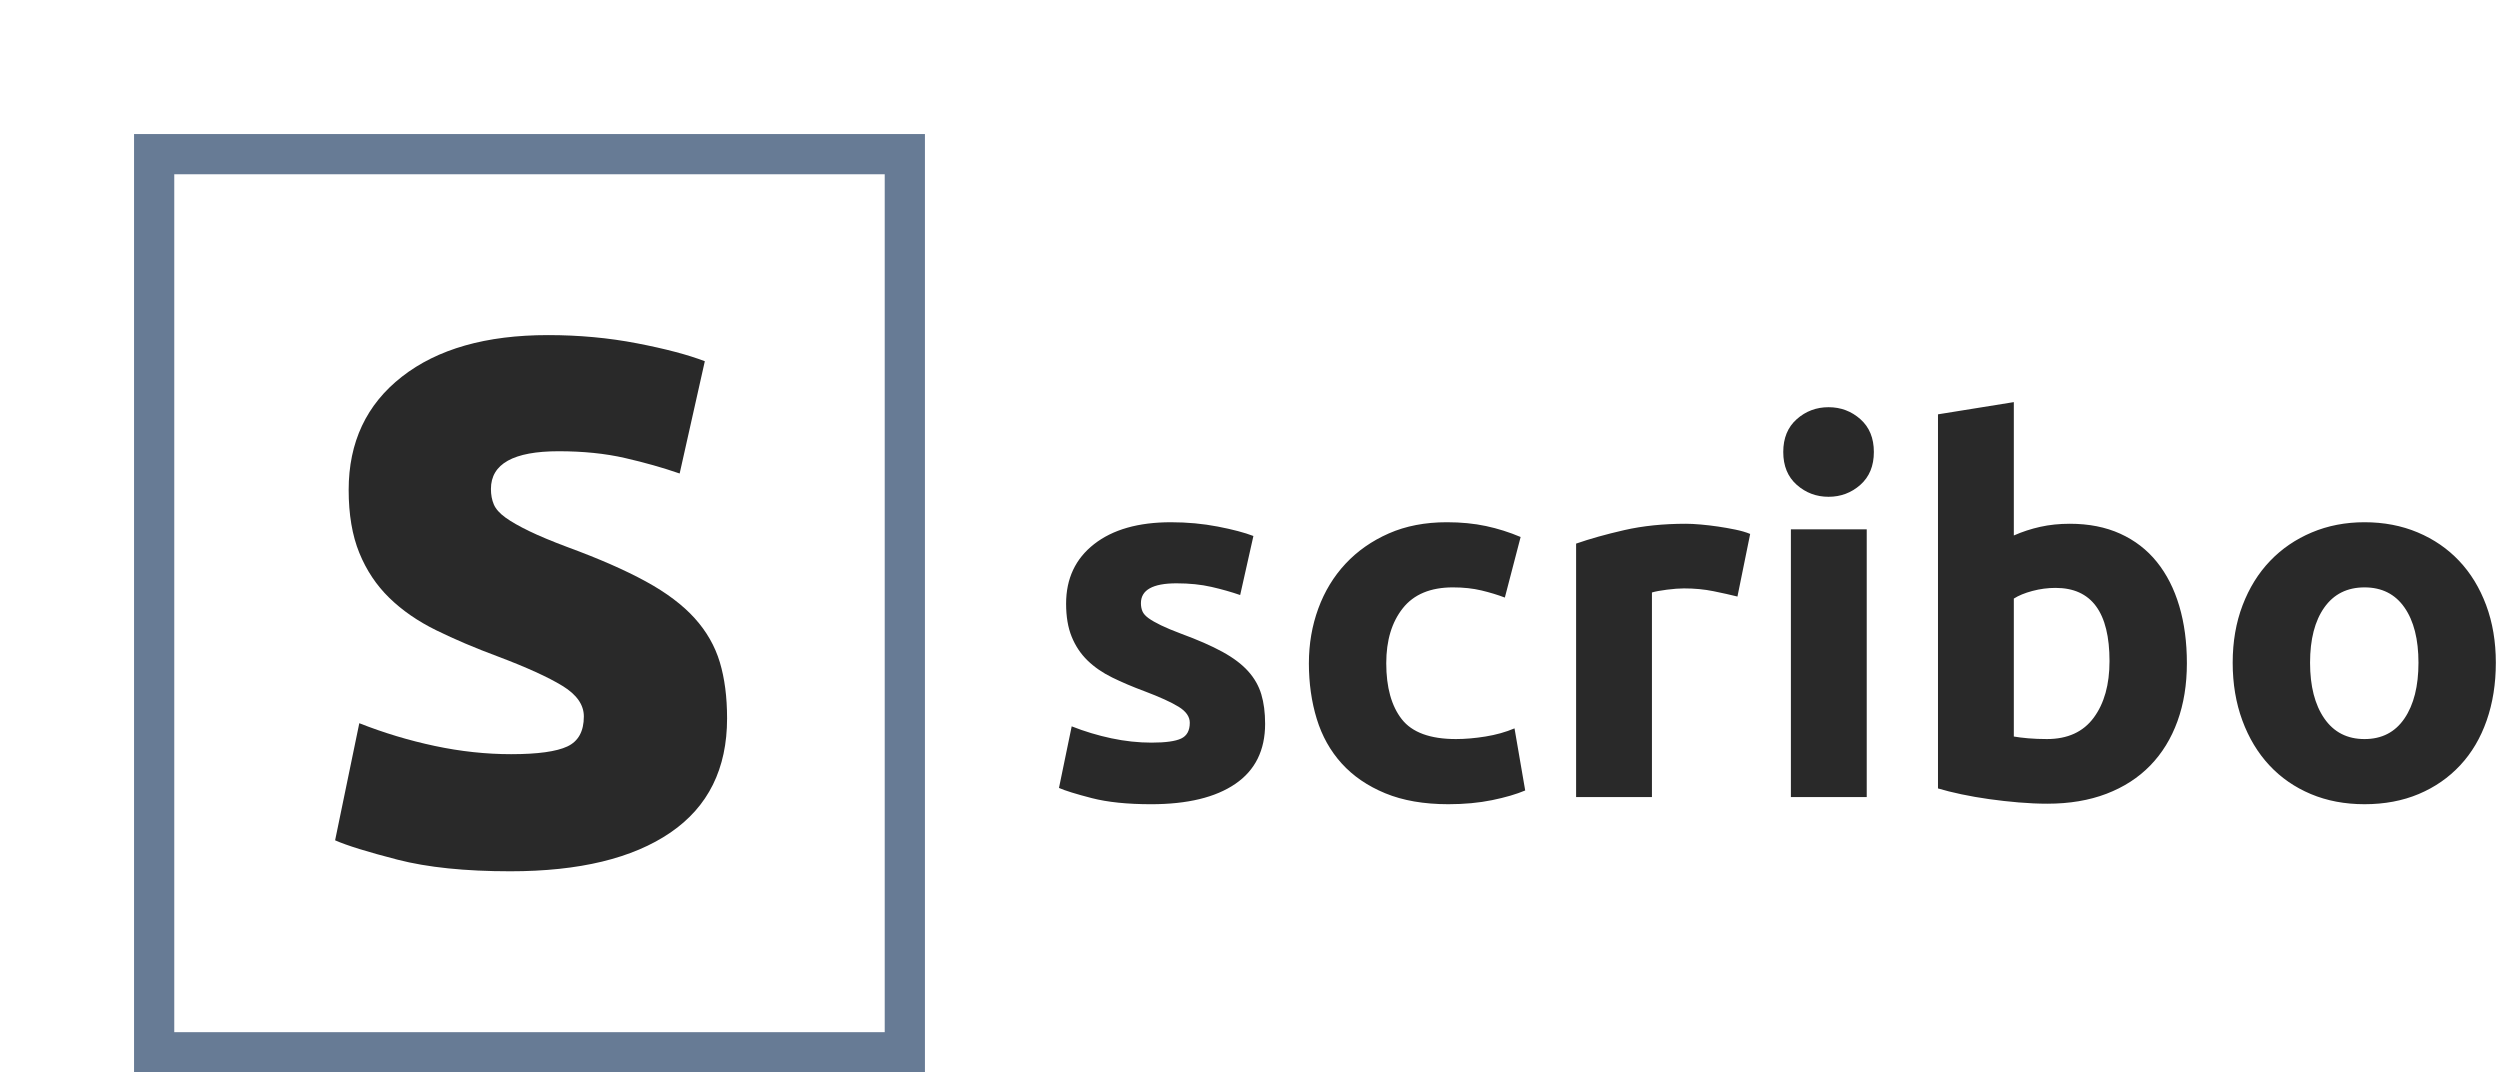 <!-- https://logojoy.com/editor/22886693 -->
<svg  version="1.1" xmlns="http://www.w3.org/2000/svg" xmlns:xlink="http://www.w3.org/1999/xlink" xmlns:a="http://ns.adobe.com/AdobeSVGViewerExtensions/3.0/" x="0px" y="0px" viewBox="0 0 373 160" width="70%" height="70%"><defs id="SvgjsDefs1190"></defs><g id="SvgjsG1191" featurekey="root" fill="#ffffff"></g><g id="SvgjsG1192" featurekey="container1" fill="#677b95" transform="matrix(1,0,0,1,20,20)"><path xmlns="http://www.w3.org/2000/svg" fill-rule="nonzero" d="M0,0 H118 V140 H0,0zM6,6 V134 H112 V6,6z"></path></g><g id="SvgjsG1193" featurekey="text4" fill="#292929" transform="matrix(7.22,0,0,7.22,44.368,-45.307)"><path d="M4.42 21.86 q0.82 0 1.16 -0.16 t0.34 -0.62 q0 -0.36 -0.44 -0.63 t-1.34 -0.61 q-0.7 -0.26 -1.27 -0.54 t-0.97 -0.67 t-0.62 -0.93 t-0.22 -1.3 q0 -1.48 1.1 -2.34 t3.02 -0.86 q0.96 0 1.84 0.17 t1.4 0.37 l-0.52 2.32 q-0.52 -0.18 -1.13 -0.32 t-1.37 -0.14 q-1.4 0 -1.4 0.78 q0 0.18 0.06 0.32 t0.24 0.27 t0.49 0.28 t0.79 0.33 q0.98 0.36 1.62 0.71 t1.01 0.76 t0.52 0.91 t0.15 1.16 q0 1.56 -1.17 2.36 t-3.31 0.8 q-1.4 0 -2.33 -0.24 t-1.29 -0.4 l0.5 -2.42 q0.76 0.3 1.56 0.47 t1.58 0.17 z"></path></g><g id="SvgjsG1194" featurekey="text1" fill="#292929" transform="matrix(3.797,0,0,3.797,155.038,27.797)"><path d="M4.42 21.86 q0.82 0 1.16 -0.16 t0.34 -0.62 q0 -0.36 -0.44 -0.63 t-1.34 -0.61 q-0.7 -0.26 -1.27 -0.54 t-0.97 -0.67 t-0.62 -0.93 t-0.22 -1.3 q0 -1.48 1.1 -2.34 t3.02 -0.86 q0.96 0 1.84 0.17 t1.4 0.37 l-0.52 2.32 q-0.52 -0.18 -1.13 -0.32 t-1.37 -0.14 q-1.4 0 -1.4 0.78 q0 0.18 0.06 0.32 t0.24 0.27 t0.49 0.28 t0.79 0.33 q0.98 0.36 1.62 0.71 t1.01 0.76 t0.52 0.91 t0.15 1.16 q0 1.56 -1.17 2.36 t-3.31 0.8 q-1.4 0 -2.33 -0.24 t-1.29 -0.4 l0.5 -2.42 q0.76 0.3 1.56 0.47 t1.58 0.17 z M10.6 18.74 q0 -1.14 0.37 -2.15 t1.07 -1.76 t1.7 -1.19 t2.28 -0.44 q0.84 0 1.54 0.15 t1.36 0.43 l-0.62 2.38 q-0.42 -0.16 -0.92 -0.28 t-1.12 -0.12 q-1.32 0 -1.97 0.82 t-0.65 2.16 q0 1.42 0.61 2.2 t2.13 0.78 q0.54 0 1.16 -0.1 t1.14 -0.32 l0.42 2.44 q-0.52 0.22 -1.3 0.38 t-1.72 0.16 q-1.44 0 -2.48 -0.43 t-1.71 -1.17 t-0.98 -1.75 t-0.31 -2.19 z M27.44 16.12 q-0.4 -0.1 -0.94 -0.21 t-1.16 -0.11 q-0.28 0 -0.67 0.05 t-0.59 0.11 l0 8.04 l-2.98 0 l0 -9.96 q0.8 -0.28 1.89 -0.53 t2.43 -0.25 q0.24 0 0.58 0.03 t0.68 0.08 t0.68 0.12 t0.58 0.17 z M32.52 24 l-2.98 0 l0 -10.52 l2.98 0 l0 10.52 z M32.8 10.44 q0 0.82 -0.53 1.29 t-1.25 0.47 t-1.25 -0.47 t-0.53 -1.29 t0.53 -1.29 t1.25 -0.47 t1.25 0.47 t0.53 1.29 z M42.06 18.66 q0 -2.88 -2.12 -2.88 q-0.46 0 -0.91 0.12 t-0.73 0.3 l0 5.42 q0.22 0.04 0.56 0.07 t0.74 0.03 q1.22 0 1.84 -0.84 t0.62 -2.22 z M45.1 18.74 q0 1.26 -0.37 2.28 t-1.07 1.74 t-1.72 1.11 t-2.32 0.39 q-0.54 0 -1.13 -0.05 t-1.16 -0.13 t-1.09 -0.19 t-0.92 -0.23 l0 -14.7 l2.98 -0.48 l0 5.24 q0.5 -0.22 1.04 -0.34 t1.16 -0.12 q1.12 0 1.98 0.39 t1.44 1.11 t0.88 1.73 t0.3 2.25 z M57.24 18.72 q0 1.24 -0.36 2.27 t-1.04 1.76 t-1.63 1.13 t-2.13 0.4 q-1.16 0 -2.11 -0.4 t-1.63 -1.13 t-1.06 -1.76 t-0.38 -2.27 t0.39 -2.26 t1.08 -1.74 t1.64 -1.12 t2.07 -0.4 q1.14 0 2.09 0.4 t1.63 1.12 t1.06 1.74 t0.38 2.26 z M54.2 18.72 q0 -1.38 -0.55 -2.17 t-1.57 -0.79 t-1.58 0.79 t-0.56 2.17 t0.56 2.19 t1.58 0.81 t1.57 -0.81 t0.55 -2.19 z"></path></g></svg>
